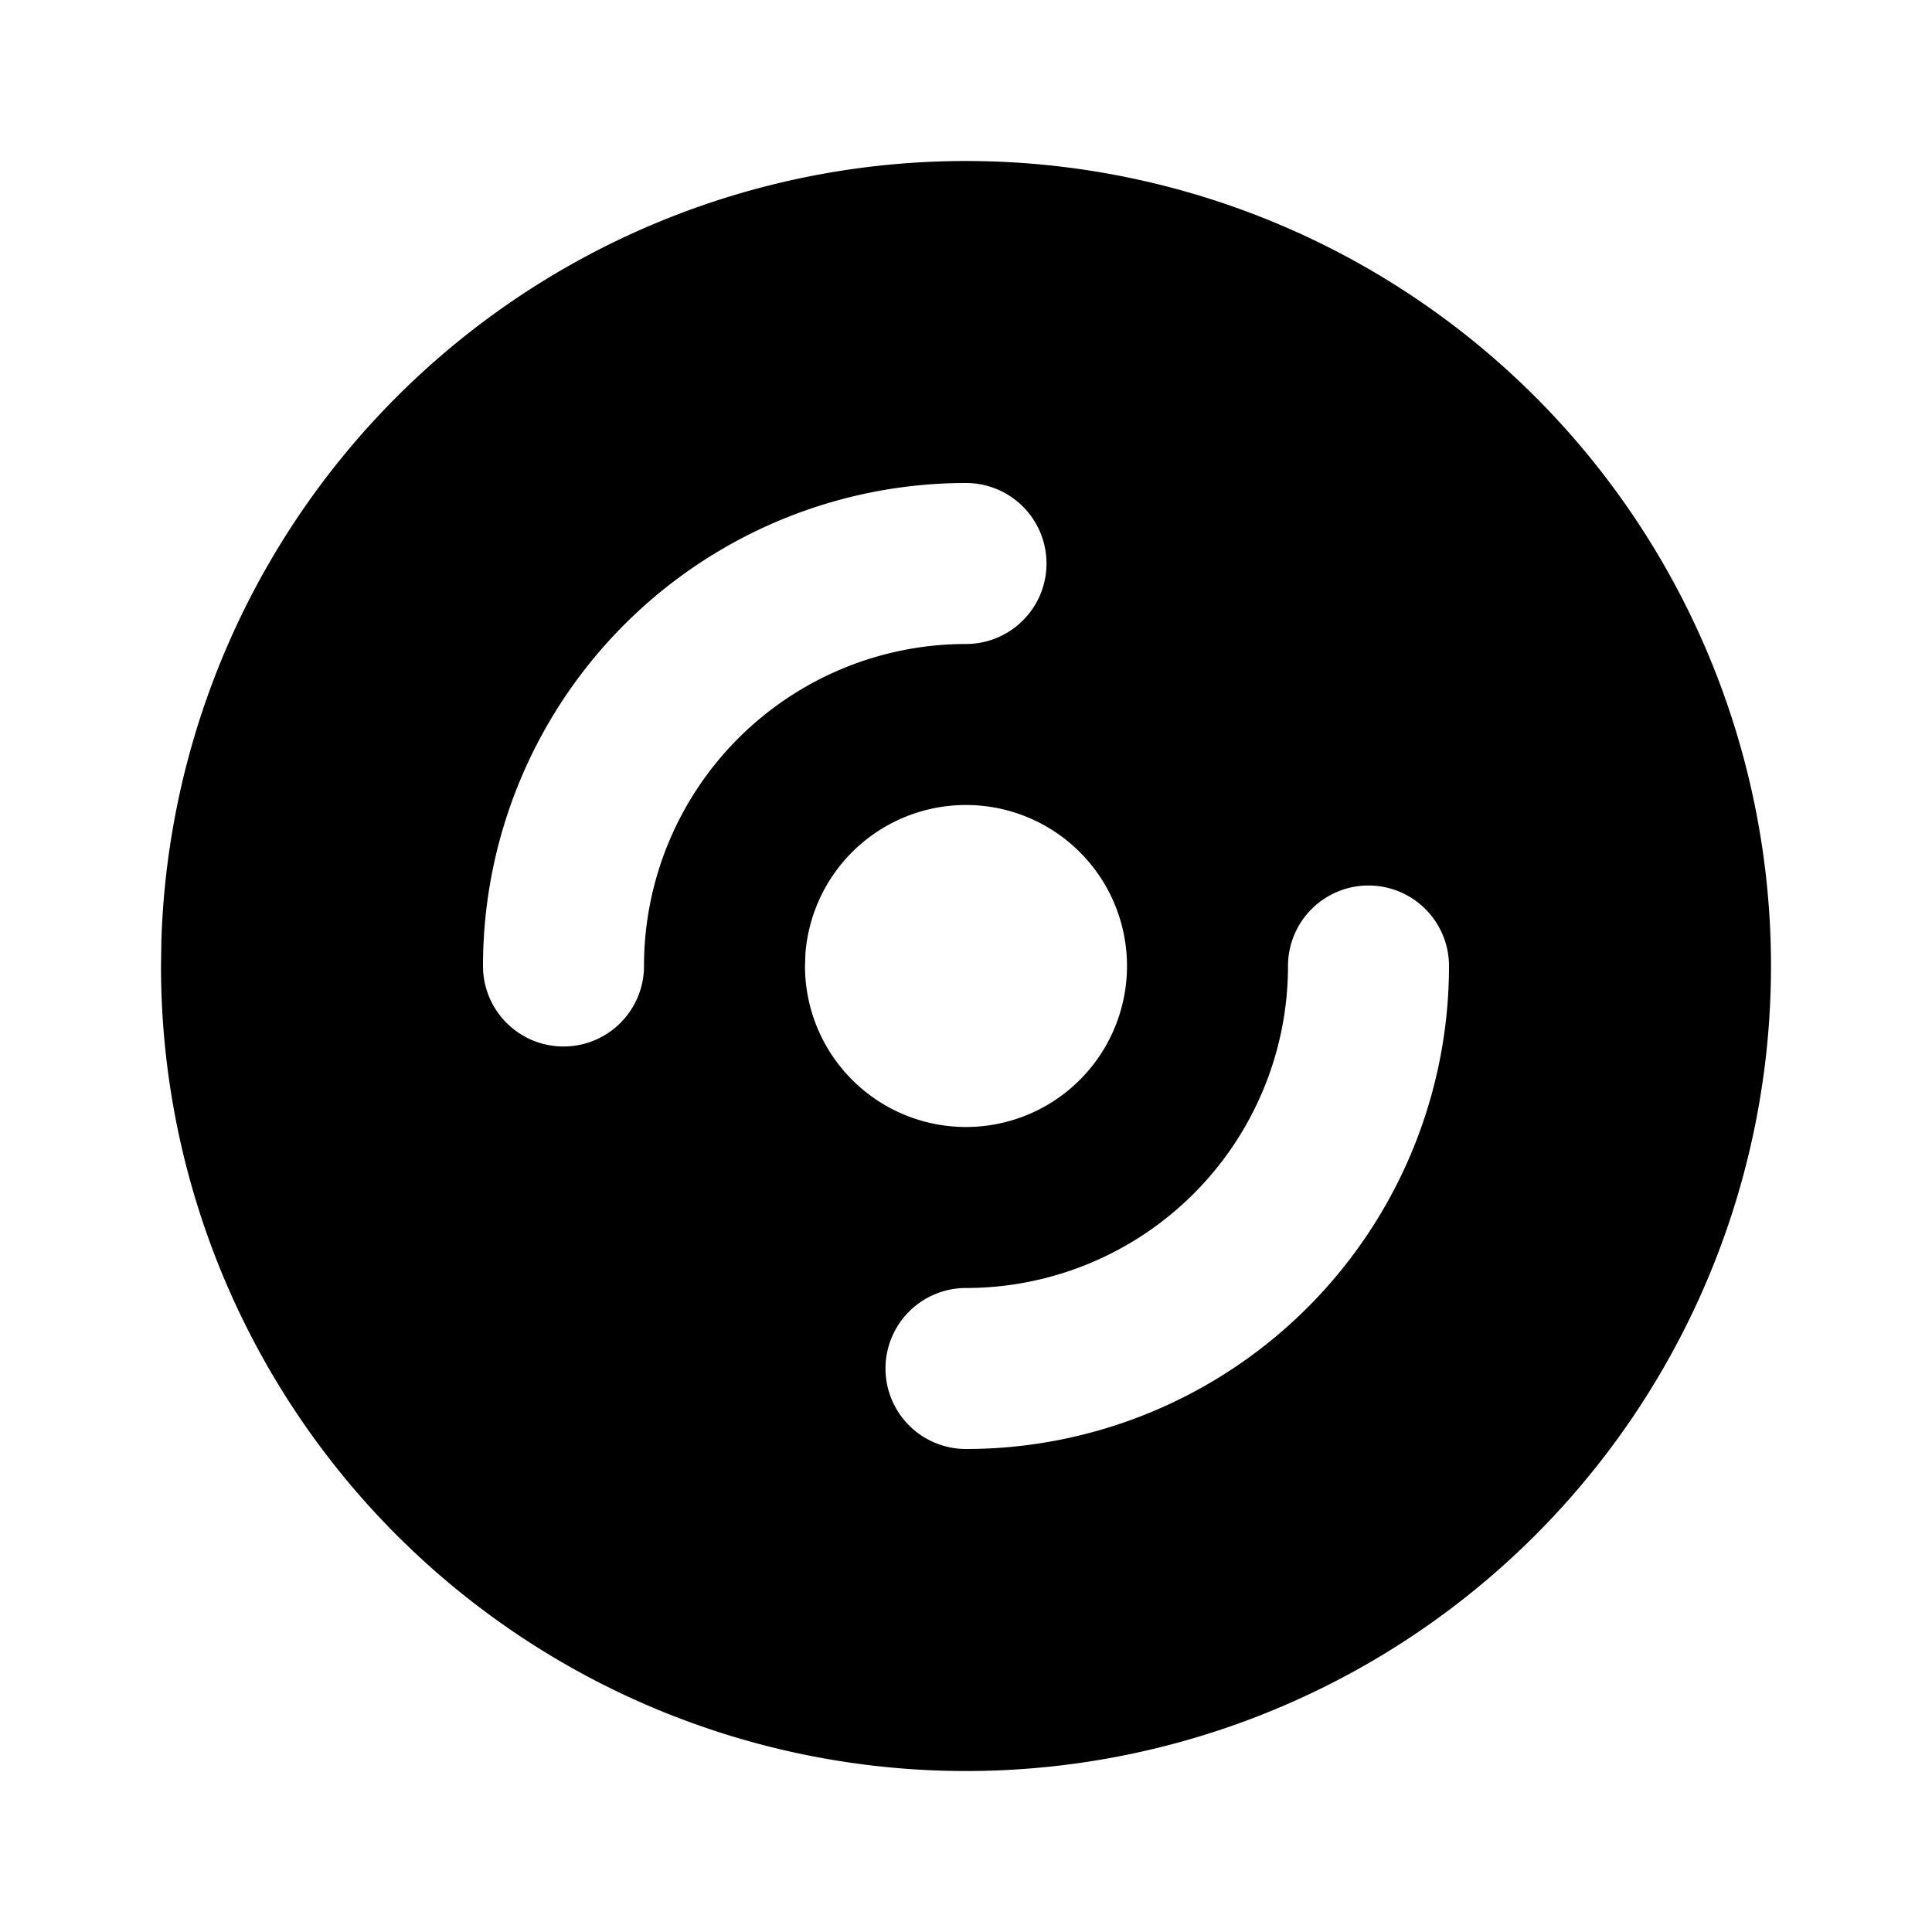 <?xml version="1.0" standalone="no"?>
<svg viewBox="0 0 24 24" fill="currentColor" xmlns="http://www.w3.org/2000/svg"><path d="M17 3.34a10 10 0 1 1 -15 8.66l.005 -.324a10 10 0 0 1 14.995 -8.336m0 7.66a1 1 0 0 0 -1 1a4 4 0 0 1 -4 4a1 1 0 0 0 0 2a6 6 0 0 0 6 -6a1 1 0 0 0 -1 -1m-5 -1a2 2 0 0 0 -1.995 1.85l-.005 .15a2 2 0 1 0 2 -2m0 -4a6 6 0 0 0 -6 6a1 1 0 0 0 2 0a4 4 0 0 1 4 -4a1 1 0 0 0 0 -2"></path></svg>